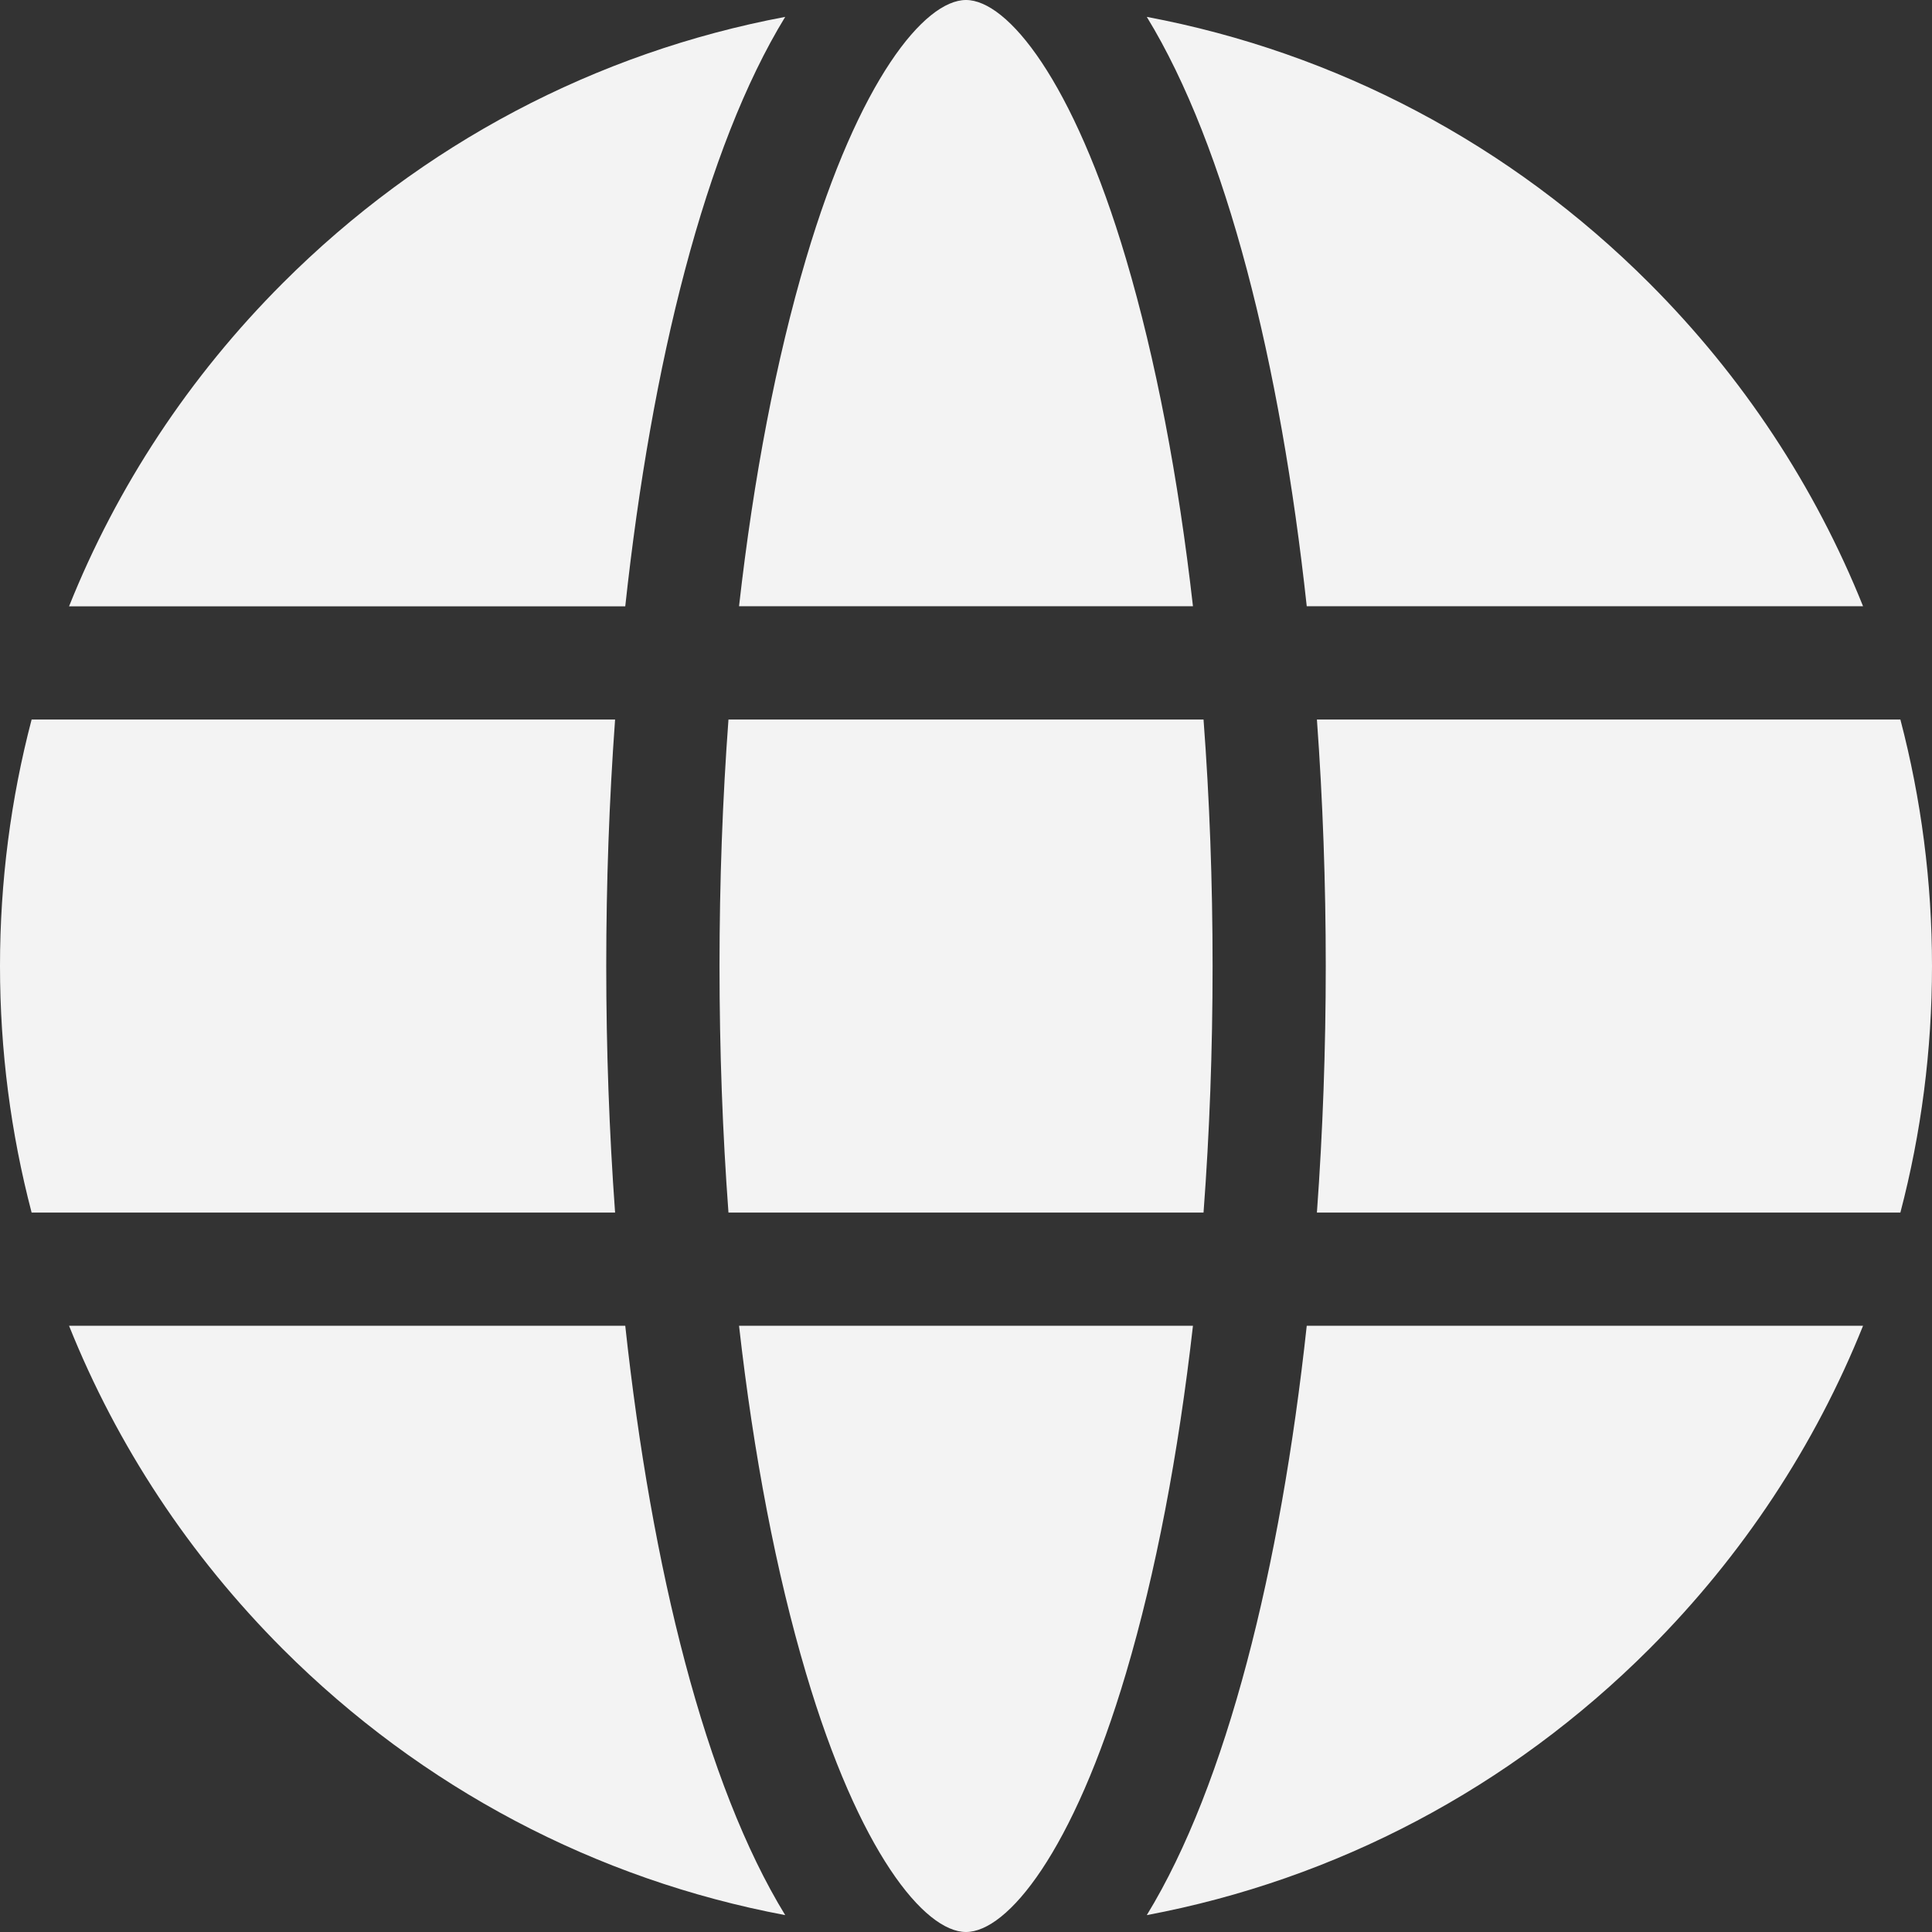 <svg width="19" height="19" viewBox="0 0 19 19" fill="none" xmlns="http://www.w3.org/2000/svg">
<rect x="0" y="0" width="19" height="19" fill="#333333" stroke="none"/>
<g opacity="0.94" clip-path="url(#clip0_351_1205)">
<path d="M5.962 9.5C5.962 8.687 5.991 7.872 6.049 7.076H0.311C0.106 7.857 0 8.671 0 9.5C0 10.33 0.106 11.143 0.311 11.925H6.049C5.991 11.128 5.962 10.313 5.962 9.5ZM7.076 9.5C7.076 10.329 7.106 11.142 7.164 11.925H11.836C11.895 11.142 11.925 10.329 11.925 9.5C11.925 8.671 11.895 7.858 11.836 7.076H7.164C7.106 7.858 7.076 8.671 7.076 9.5ZM18.689 7.076H12.951C13.009 7.872 13.038 8.687 13.038 9.5C13.038 10.313 13.009 11.128 12.951 11.925H18.689C18.894 11.143 19 10.33 19 9.5C19 8.671 18.894 7.857 18.689 7.076ZM7.268 13.038C7.411 14.306 7.634 15.468 7.926 16.453C8.447 18.213 9.092 19 9.5 19C9.908 19 10.553 18.213 11.074 16.453C11.366 15.468 11.588 14.306 11.732 13.038H7.268ZM11.732 5.962C11.588 4.694 11.366 3.533 11.074 2.547C10.553 0.788 9.908 0 9.5 0C9.092 0 8.447 0.788 7.926 2.547C7.634 3.533 7.411 4.694 7.268 5.962H11.732ZM18.322 5.962C17.85 4.786 17.141 3.706 16.218 2.783C14.85 1.415 13.138 0.516 11.278 0.166C12.063 1.45 12.592 3.575 12.851 5.962H18.322V5.962ZM11.278 18.834C13.138 18.484 14.85 17.585 16.218 16.218C17.141 15.294 17.85 14.214 18.322 13.038H12.851C12.592 15.425 12.063 17.551 11.278 18.834ZM0.679 13.038C1.15 14.214 1.859 15.294 2.782 16.218C4.15 17.585 5.862 18.484 7.722 18.834C6.936 17.551 6.408 15.425 6.149 13.038L0.679 13.038ZM7.722 0.166C5.862 0.516 4.15 1.415 2.782 2.783C1.859 3.706 1.15 4.786 0.679 5.963H6.149C6.408 3.575 6.936 1.45 7.722 0.166Z" fill="white"/>
</g>
<defs>
<clipPath id="clip0_351_1205">
<rect width="19" height="19" fill="white" transform="translate(0 0)"/>
</clipPath>
</defs>
</svg>
